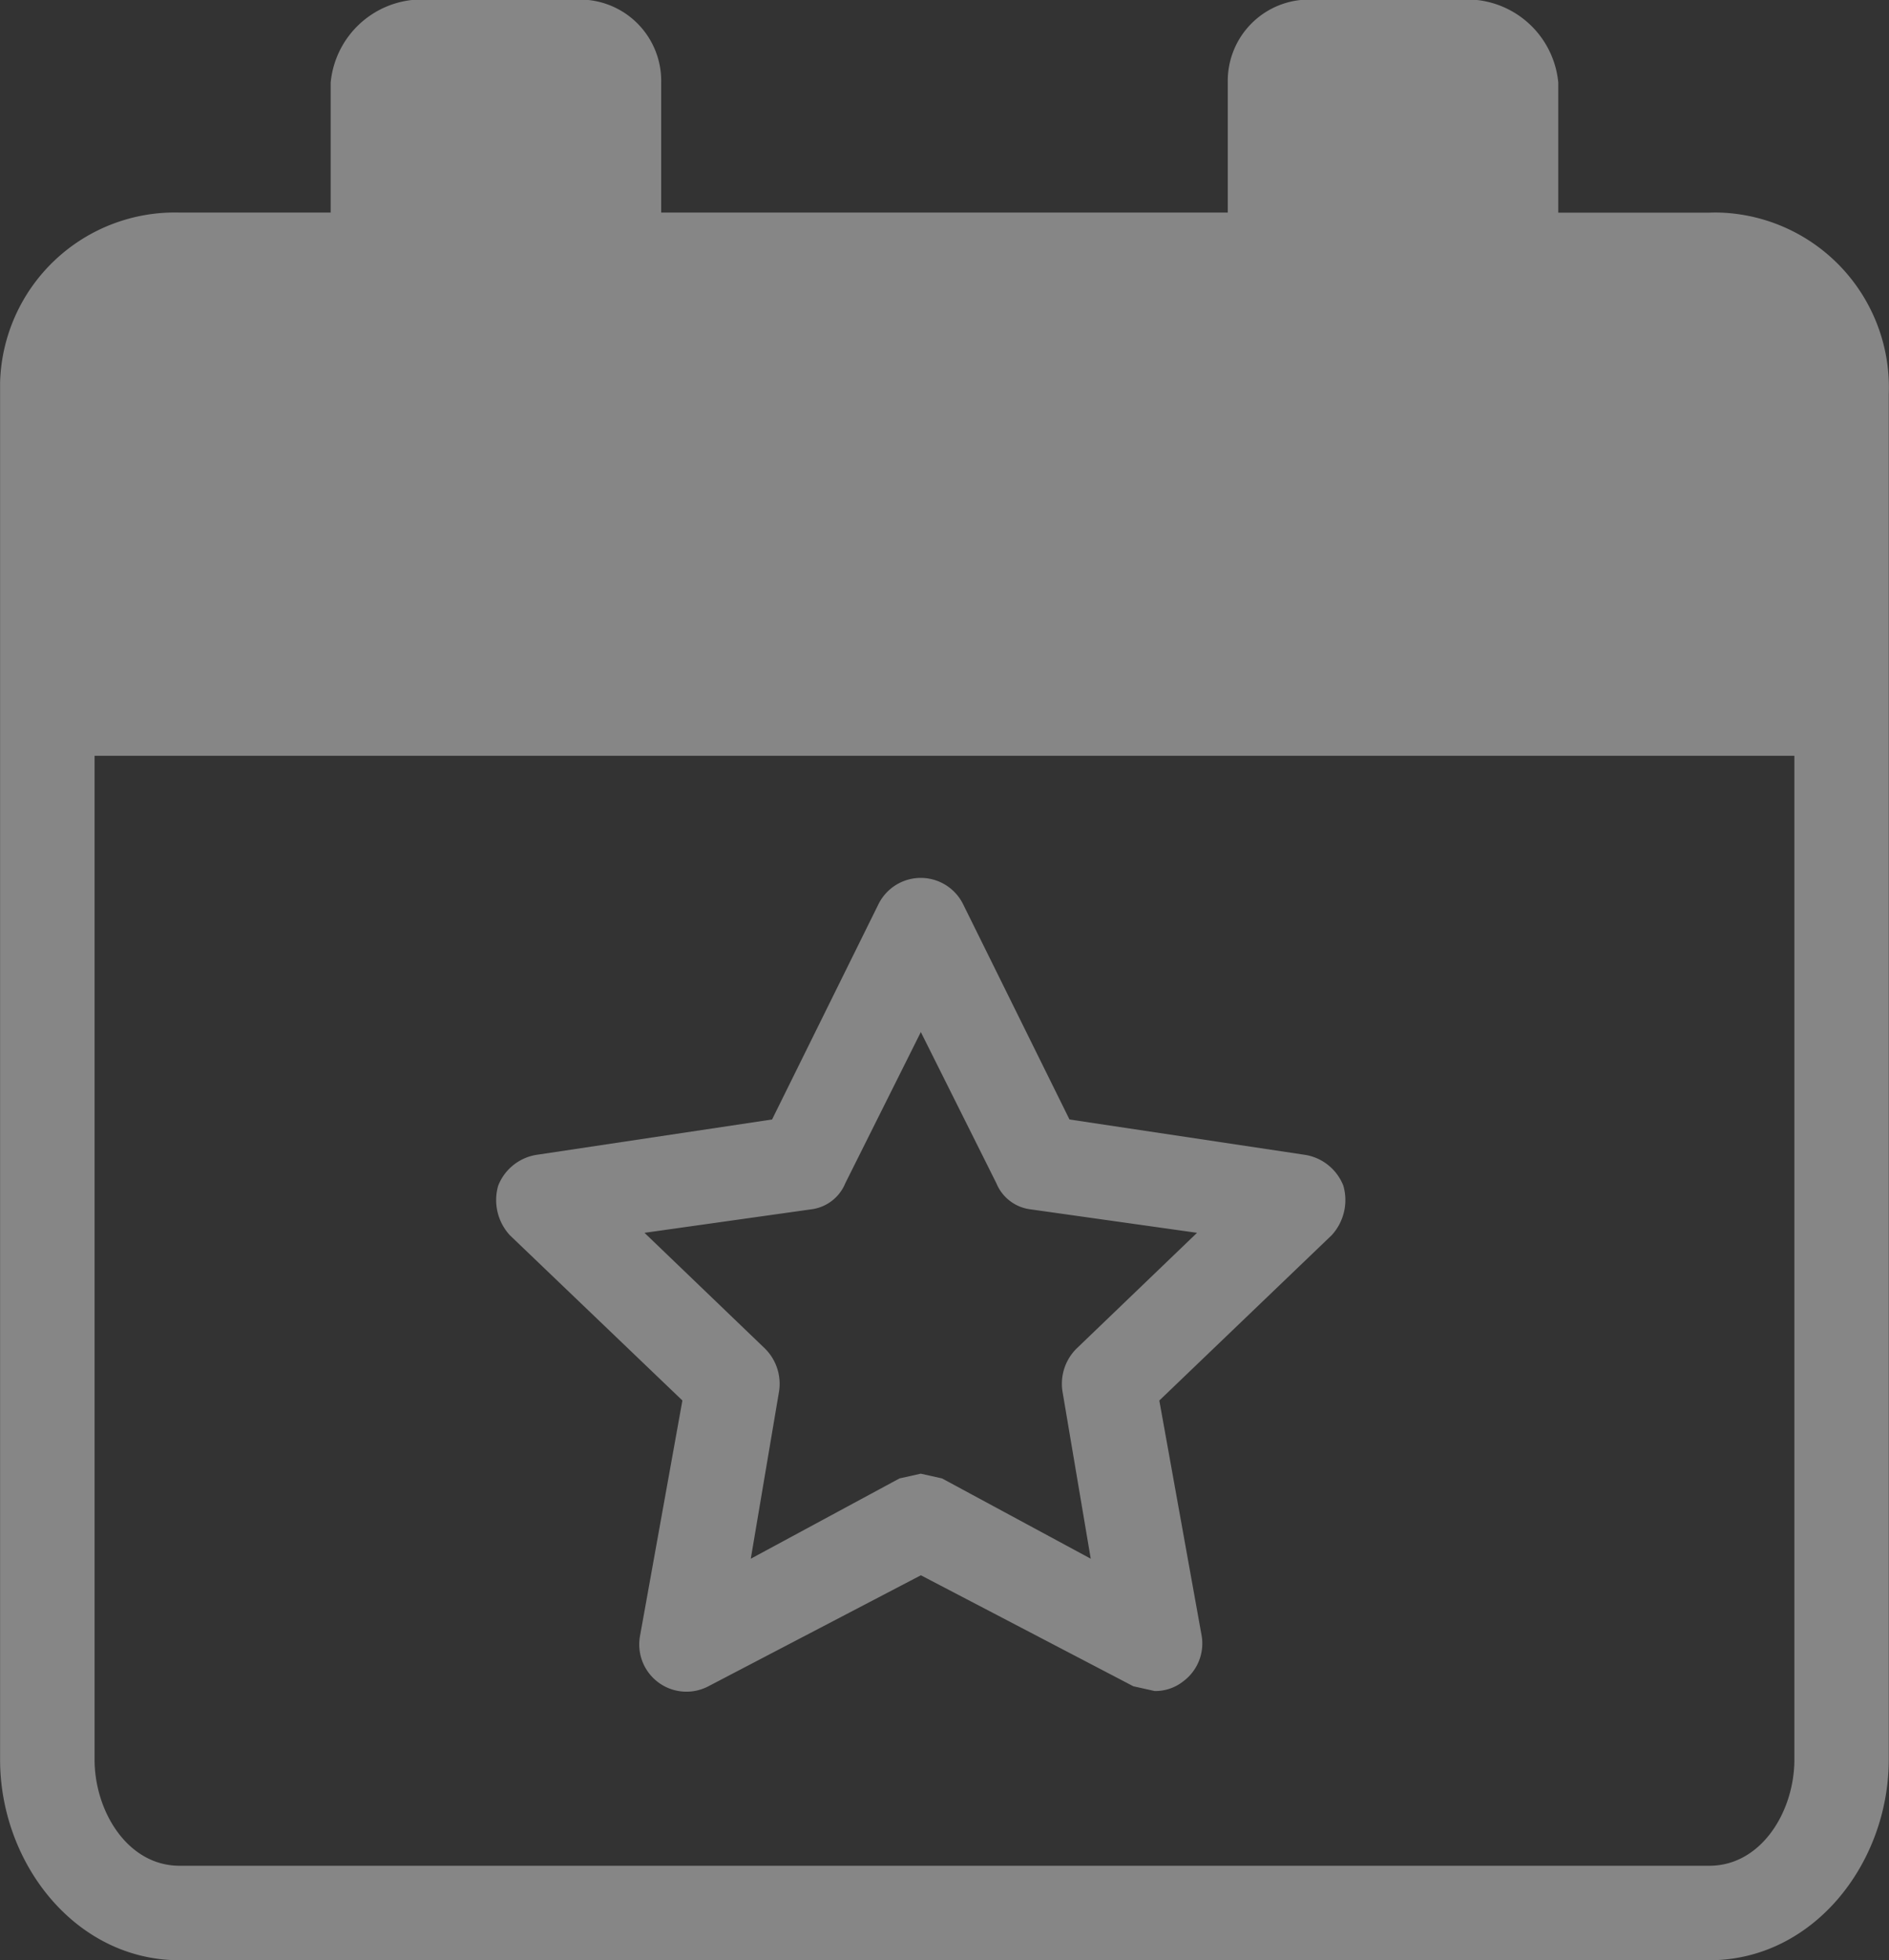 <svg xmlns="http://www.w3.org/2000/svg" width="48.62" height="50.435" viewBox="0 0 48.62 50.435">
  <rect x="0" y="0" width="48.62" height="50.435" fill="#333333" stroke="none"/>
  <g id="event" transform="translate(-7.804)" opacity="0.41">
    <g id="Group_4090" data-name="Group 4090" transform="translate(7.804)">
      <g id="Group_4089" data-name="Group 4089" transform="translate(0)">
        <path id="Path_8113" data-name="Path 8113" d="M52.111,5.471q-.155-.006-.309,0H47.912V2.127A2.362,2.362,0,0,0,45.3,0H41.714a2.093,2.093,0,0,0-2.309,2.127V5.469H24.822V2.127A2.093,2.093,0,0,0,22.513,0H18.928a2.362,2.362,0,0,0-2.613,2.127V5.469H12.426a4.5,4.5,0,0,0-4.62,4.37q0,.155,0,.309V45.27c0,2.674,1.944,5.165,4.618,5.165H51.8c2.674,0,4.618-2.491,4.618-5.165V10.148A4.5,4.5,0,0,0,52.111,5.471Zm-10.4-3.04h0Zm-22.787,0h0ZM53.989,45.27c0,1.337-.851,2.734-2.188,2.734H12.426c-1.337,0-2.188-1.4-2.188-2.734V19.445H53.989V45.27Zm0-28.256h0Z" transform="translate(-7.804 0)" fill="#fff"/>
        <path id="Path_8114" data-name="Path 8114" d="M122.419,207.647l-1.094,6.076A1.215,1.215,0,0,0,123.088,215l5.469-2.856L134.026,215l.547.122a1.154,1.154,0,0,0,.729-.243,1.215,1.215,0,0,0,.486-1.155l-1.094-6.076,4.436-4.253a1.336,1.336,0,0,0,.3-1.276,1.276,1.276,0,0,0-.972-.79l-6.076-.912-2.734-5.53a1.215,1.215,0,0,0-2.187,0l-2.734,5.53-6.077.912a1.276,1.276,0,0,0-.972.79,1.337,1.337,0,0,0,.3,1.276Zm3.342-4.922a1.093,1.093,0,0,0,.851-.668l1.944-3.889,1.944,3.889a1.094,1.094,0,0,0,.851.668l4.314.608-3.1,2.977a1.276,1.276,0,0,0-.365,1.094l.729,4.314-3.828-2.066-.547-.122-.547.122-3.828,2.066.729-4.314a1.276,1.276,0,0,0-.365-1.094l-3.1-2.977Z" transform="translate(-104.855 -171.614)" fill="#fff"/>
      </g>
    </g>
  </g>
</svg>
